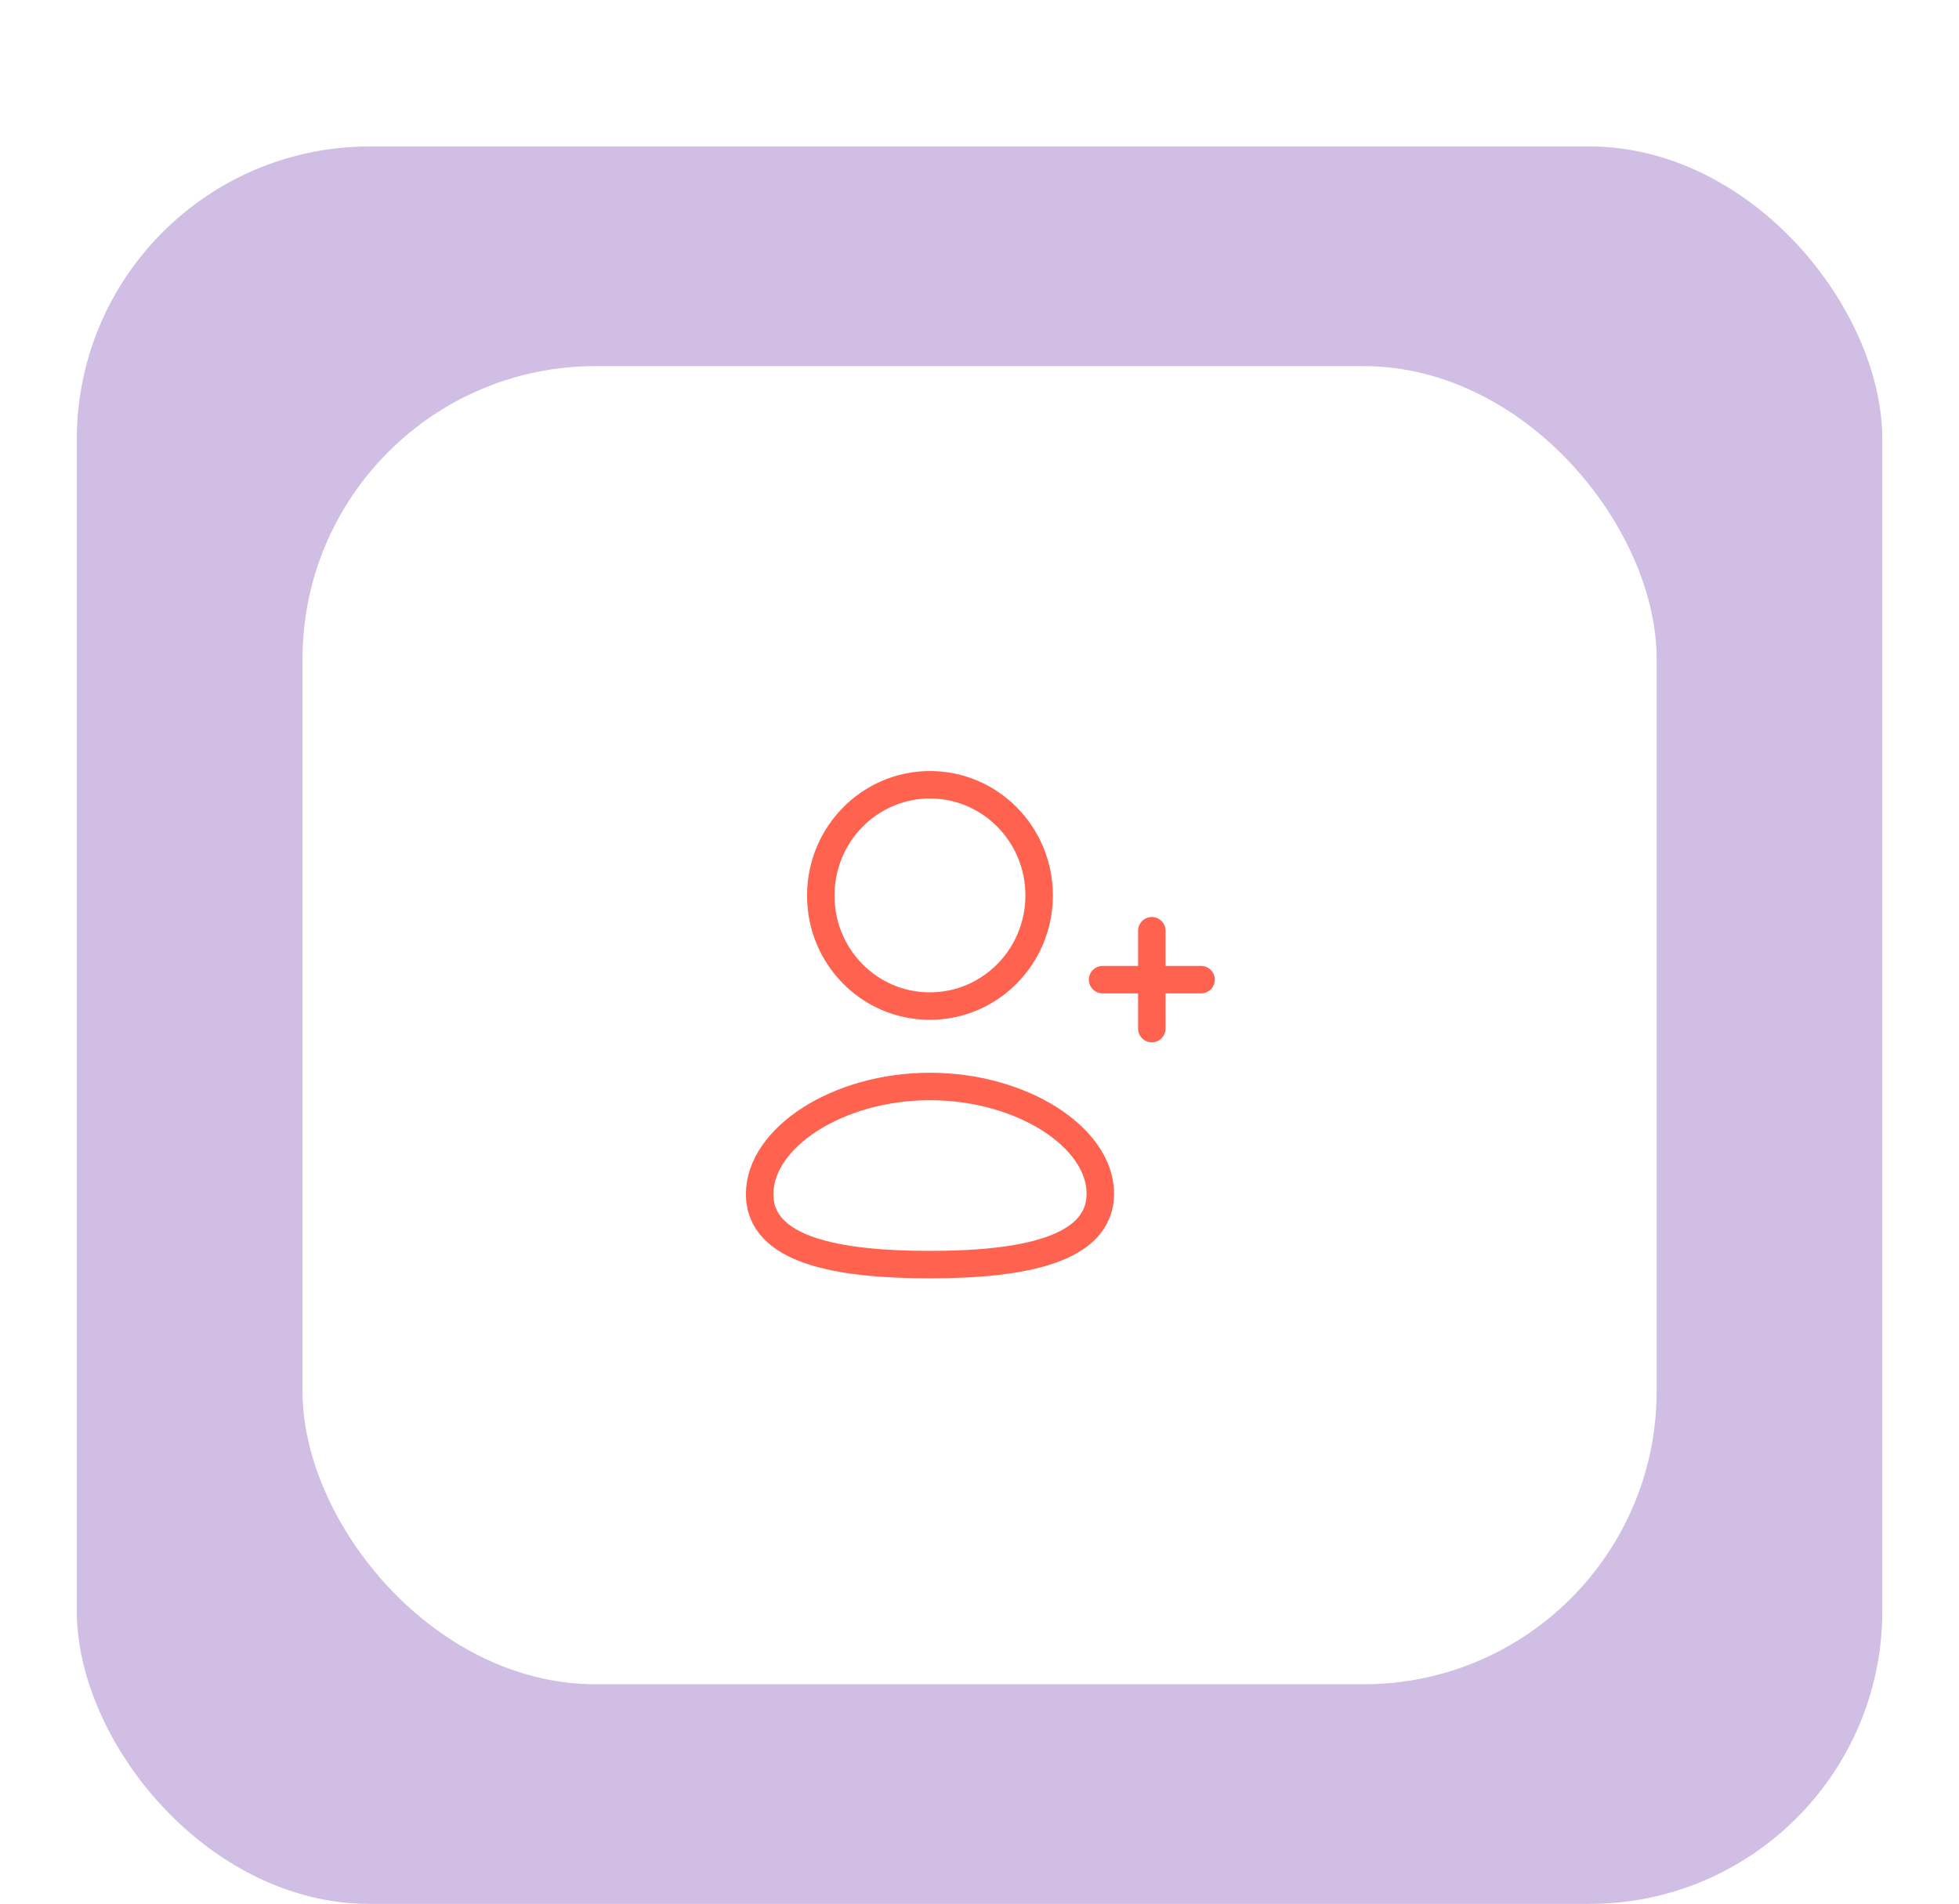 <svg width="107" height="104" viewBox="0 0 107 104" fill="none" xmlns="http://www.w3.org/2000/svg">
<g filter="url(#filter0_dd_23066_57086)">
<rect x="4.195" width="98.616" height="96" rx="16" fill="#D0BEE5"/>
<rect x="16.523" y="12" width="73.962" height="72" rx="16" fill="white"/>
<path fill-rule="evenodd" clip-rule="evenodd" d="M50.795 61.078C45.778 61.078 41.492 60.309 41.492 57.229C41.492 54.149 45.751 51.348 50.795 51.348C55.813 51.348 60.099 54.122 60.099 57.201C60.099 60.28 55.84 61.078 50.795 61.078Z" stroke="#FF624E" stroke-width="1.5" stroke-linecap="round" stroke-linejoin="round"/>
<path fill-rule="evenodd" clip-rule="evenodd" d="M50.795 46.955C54.088 46.955 56.758 44.248 56.758 40.911C56.758 37.572 54.088 34.867 50.795 34.867C47.503 34.867 44.832 37.572 44.832 40.911C44.82 44.236 47.472 46.943 50.753 46.955H50.795Z" stroke="#FF624E" stroke-width="1.5" stroke-linecap="round" stroke-linejoin="round"/>
<path d="M62.912 42.84V48.187" stroke="#FF624E" stroke-width="1.5" stroke-linecap="round" stroke-linejoin="round"/>
<path d="M65.603 45.512H60.223" stroke="#FF624E" stroke-width="1.5" stroke-linecap="round" stroke-linejoin="round"/>
</g>
<defs>
<filter id="filter0_dd_23066_57086" x="0.195" y="0" width="106.617" height="104" filterUnits="userSpaceOnUse" color-interpolation-filters="sRGB">
<feFlood flood-opacity="0" result="BackgroundImageFix"/>
<feColorMatrix in="SourceAlpha" type="matrix" values="0 0 0 0 0 0 0 0 0 0 0 0 0 0 0 0 0 0 127 0" result="hardAlpha"/>
<feOffset dy="4"/>
<feGaussianBlur stdDeviation="2"/>
<feComposite in2="hardAlpha" operator="out"/>
<feColorMatrix type="matrix" values="0 0 0 0 0 0 0 0 0 0 0 0 0 0 0 0 0 0 0.25 0"/>
<feBlend mode="normal" in2="BackgroundImageFix" result="effect1_dropShadow_23066_57086"/>
<feColorMatrix in="SourceAlpha" type="matrix" values="0 0 0 0 0 0 0 0 0 0 0 0 0 0 0 0 0 0 127 0" result="hardAlpha"/>
<feOffset dy="4"/>
<feGaussianBlur stdDeviation="2"/>
<feComposite in2="hardAlpha" operator="out"/>
<feColorMatrix type="matrix" values="0 0 0 0 0 0 0 0 0 0 0 0 0 0 0 0 0 0 0.25 0"/>
<feBlend mode="normal" in2="effect1_dropShadow_23066_57086" result="effect2_dropShadow_23066_57086"/>
<feBlend mode="normal" in="SourceGraphic" in2="effect2_dropShadow_23066_57086" result="shape"/>
</filter>
</defs>
</svg>

